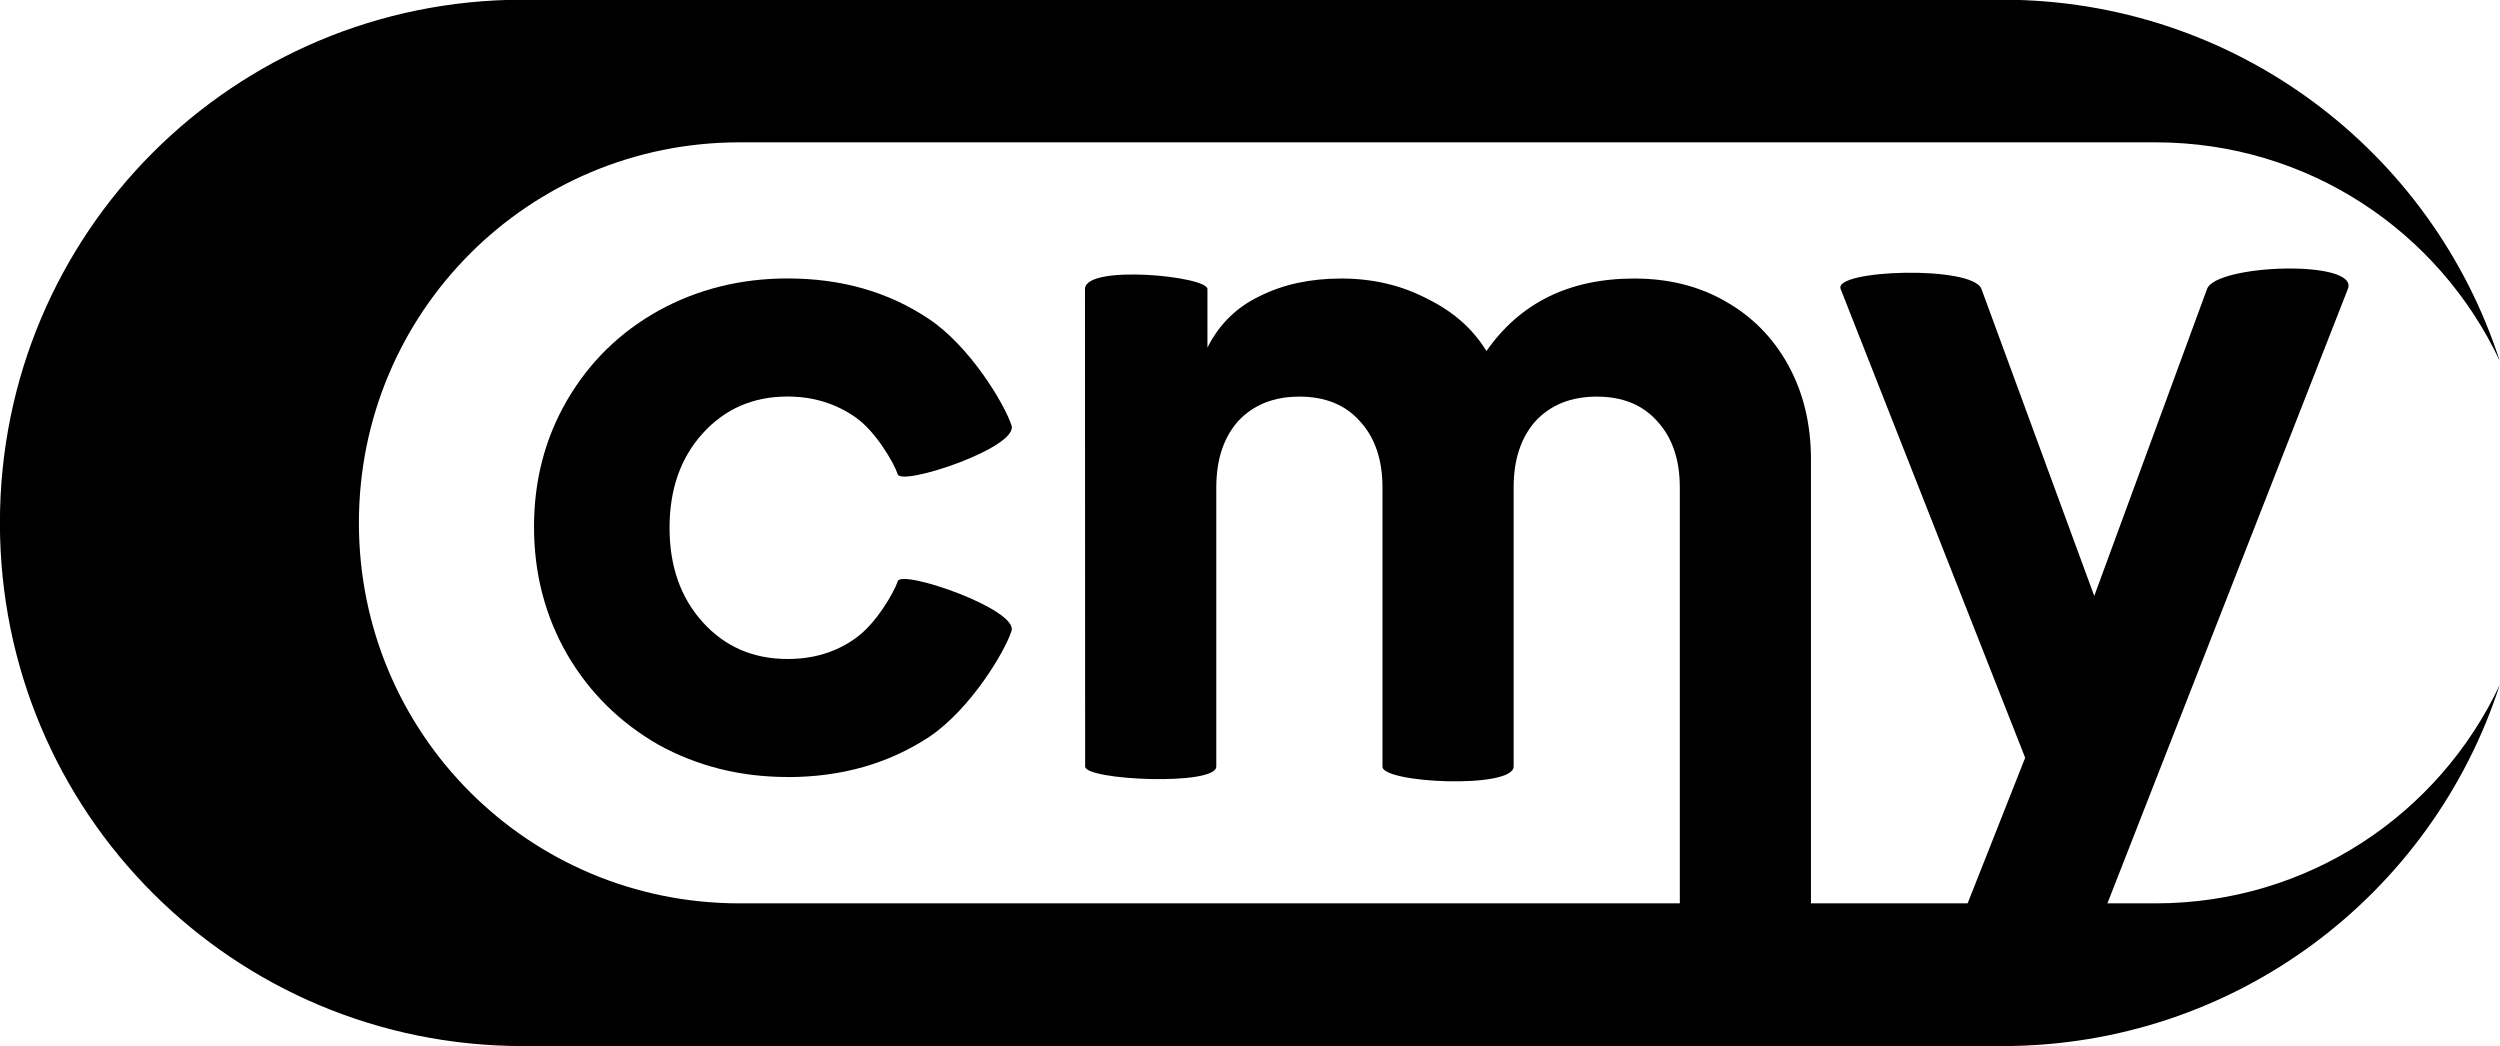 <?xml version="1.0" encoding="UTF-8" standalone="no"?>
<svg
   xmlns:dc="http://purl.org/dc/elements/1.1/"
   xmlns:cc="http://creativecommons.org/ns#"
   xmlns:rdf="http://www.w3.org/1999/02/22-rdf-syntax-ns#"
   xmlns:svg="http://www.w3.org/2000/svg"
   xmlns="http://www.w3.org/2000/svg"
   width="256"
   height="107.16"
   viewBox="0 0 67.733 28.353"
   version="1.1"
   id="svg8">
  <defs
     id="defs2" />
  <g
     id="layer1"
     transform="translate(0,-19.69)">
    <g
       id="g980-9"
       transform="matrix(2.239,0,0,2.239,-160.595,-340.403)"
       style="fill:#000000;fill-opacity:1">
      <path
         id="rect857-1-6"
         style="fill:#000000;fill-opacity:1;stroke-width:0.379"
         d="m 78.056,160.824 c -3.508,0 -6.331,2.824 -6.331,6.331 0,3.507 2.824,6.331 6.331,6.331 h 17.896 c 2.823,0 5.202,-1.83 6.023,-4.372 -0.734,1.565 -2.317,2.645 -4.166,2.645 H 80.674 c -2.551,0 -4.605,-2.053 -4.605,-4.604 0,-2.551 2.054,-4.605 4.605,-4.605 h 17.135 c 1.849,0 3.432,1.081 4.166,2.646 -0.822,-2.543 -3.2,-4.372 -6.023,-4.372 z" />
      <path
         d="m 84.855,164.325 c 0,-0.302 1.482,-0.156 1.482,0 v 0.709 c 0.141,-0.282 0.353,-0.49 0.635,-0.624 0.282,-0.141 0.61,-0.212 0.984,-0.212 0.381,0 0.727,0.081 1.037,0.243 0.318,0.155 0.557,0.367 0.72,0.635 0.409,-0.586 1.005,-0.878 1.789,-0.878 0.416,0 0.783,0.092 1.101,0.275 0.325,0.183 0.579,0.441 0.762,0.773 0.183,0.332 0.275,0.713 0.275,1.143 v 5.831 h -1.587 v -5.493 c 0,-0.339 -0.092,-0.607 -0.275,-0.804 -0.176,-0.198 -0.42,-0.296 -0.73,-0.296 -0.31,0 -0.557,0.099 -0.741,0.296 -0.176,0.198 -0.265,0.466 -0.265,0.804 v 3.376 c 0,0.274 -1.596,0.202 -1.587,0 v -3.376 c 0,-0.339 -0.092,-0.607 -0.275,-0.804 -0.176,-0.198 -0.42,-0.296 -0.73,-0.296 -0.31,0 -0.557,0.099 -0.741,0.296 -0.176,0.198 -0.265,0.466 -0.265,0.804 v 3.376 c 0,0.238 -1.59,0.166 -1.587,0 z"
         style="font-style:normal;font-variant:normal;font-weight:800;font-stretch:normal;font-size:10.583px;line-height:1.25;font-family:'Eudoxus Sans';-inkscape-font-specification:'Eudoxus Sans, Ultra-Bold';font-variant-ligatures:normal;font-variant-caps:normal;font-variant-numeric:normal;font-variant-east-asian:normal;fill:#000000;fill-opacity:1;stroke:none;stroke-width:0.265"
         id="path911-5-4" />
      <path
         d="m 81.257,170.23 c -0.571,0 -1.094,-0.131 -1.566,-0.392 -0.466,-0.268 -0.833,-0.631 -1.101,-1.09 -0.268,-0.466 -0.402,-0.981 -0.402,-1.545 0,-0.564 0.134,-1.076 0.402,-1.535 0.268,-0.459 0.635,-0.818 1.101,-1.079 0.473,-0.261 0.995,-0.392 1.566,-0.392 0.649,0 1.217,0.162 1.704,0.487 0.494,0.325 0.917,1.023 1.005,1.291 0.088,0.268 -1.326,0.737 -1.376,0.593 -0.049,-0.145 -0.268,-0.519 -0.508,-0.688 -0.24,-0.169 -0.515,-0.254 -0.825,-0.254 -0.416,0 -0.758,0.148 -1.027,0.445 -0.268,0.296 -0.402,0.677 -0.402,1.143 0,0.466 0.134,0.847 0.402,1.143 0.268,0.296 0.61,0.445 1.027,0.445 0.317,0 0.593,-0.085 0.825,-0.254 0.24,-0.169 0.459,-0.543 0.508,-0.688 0.049,-0.145 1.46,0.342 1.376,0.603 -0.085,0.261 -0.501,0.949 -0.995,1.281 -0.494,0.325 -1.065,0.487 -1.714,0.487 z"
         style="font-style:normal;font-variant:normal;font-weight:800;font-stretch:normal;font-size:10.583px;line-height:1.25;font-family:'Eudoxus Sans';-inkscape-font-specification:'Eudoxus Sans, Ultra-Bold';font-variant-ligatures:normal;font-variant-caps:normal;font-variant-numeric:normal;font-variant-east-asian:normal;fill:#000000;fill-opacity:1;stroke:none;stroke-width:0.265"
         id="path903-9-3" />
      <path
         d="m 96.232,169.997 -2.233,-5.673 c -0.092,-0.234 1.598,-0.288 1.704,0 l 1.365,3.715 1.365,-3.715 c 0.111,-0.301 1.844,-0.357 1.704,0 l -3.09,7.895 h -1.693 z"
         style="font-style:normal;font-variant:normal;font-weight:800;font-stretch:normal;font-size:10.583px;line-height:1.25;font-family:'Eudoxus Sans';-inkscape-font-specification:'Eudoxus Sans, Ultra-Bold';font-variant-ligatures:normal;font-variant-caps:normal;font-variant-numeric:normal;font-variant-east-asian:normal;fill:#000000;fill-opacity:1;stroke:none;stroke-width:0.265"
         id="path919-7-3" />
    </g>
  </g>
</svg>
